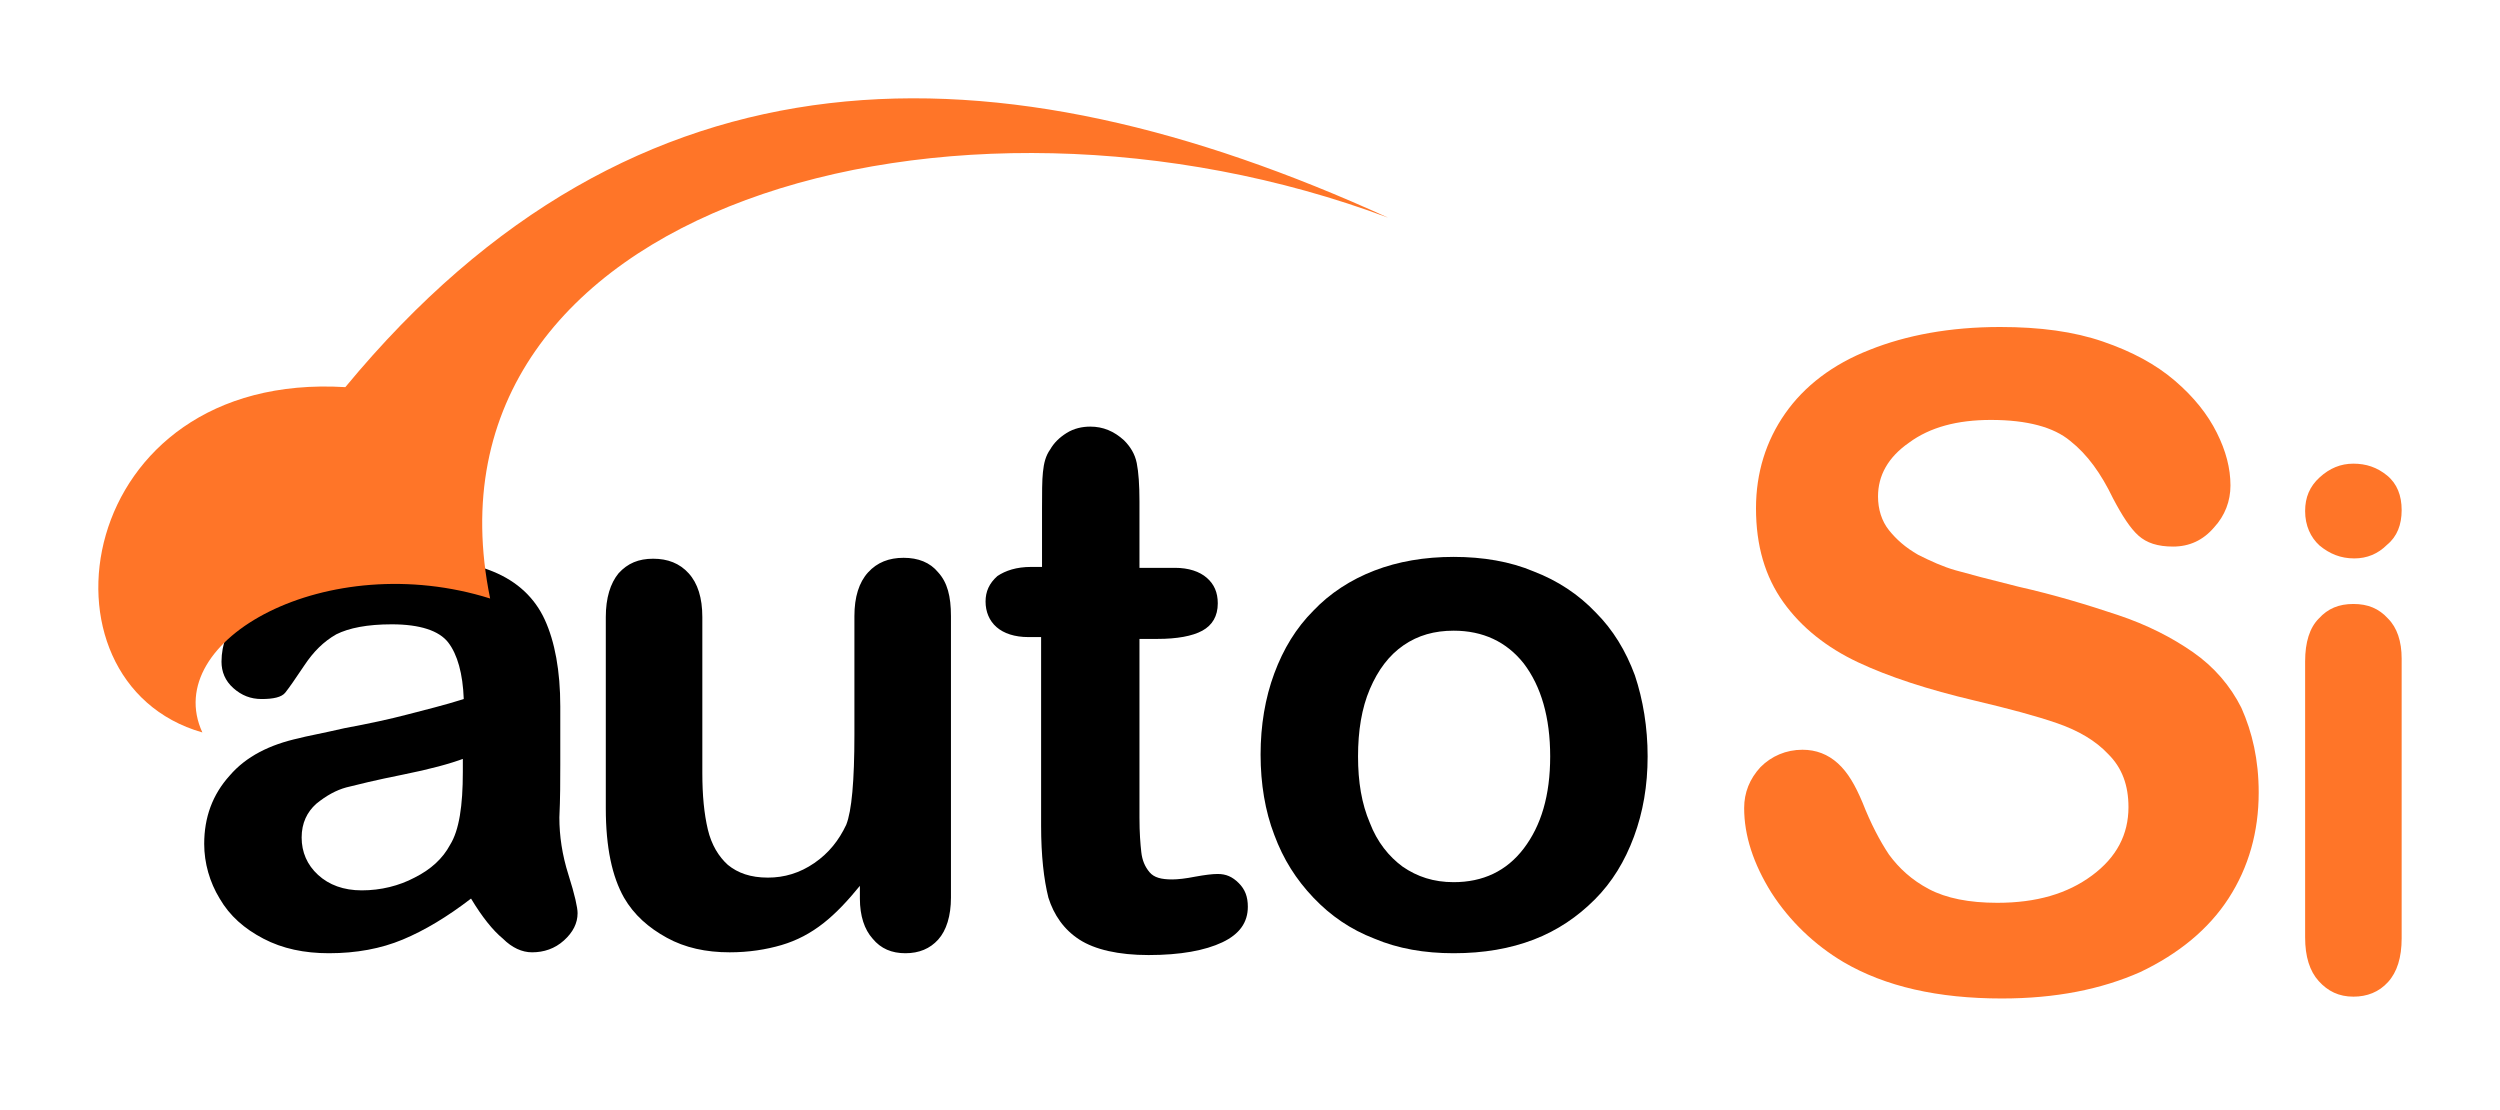 <svg width="178" height="79" viewBox="0 0 178 79" fill="none" xmlns="http://www.w3.org/2000/svg">
<path d="M33.538 63.978C31.852 65.275 30.231 66.248 28.674 66.897C27.118 67.546 25.368 67.87 23.422 67.87C21.672 67.87 20.115 67.546 18.754 66.832C17.392 66.119 16.355 65.21 15.641 63.978C14.928 62.81 14.539 61.448 14.539 60.086C14.539 58.204 15.123 56.583 16.355 55.22C17.522 53.858 19.208 53.015 21.283 52.561C21.736 52.431 22.839 52.236 24.525 51.847C26.275 51.523 27.767 51.198 28.999 50.874C30.231 50.55 31.592 50.225 33.019 49.771C32.954 47.955 32.565 46.593 31.917 45.749C31.268 44.906 29.907 44.452 27.896 44.452C26.146 44.452 24.849 44.711 23.941 45.165C23.033 45.684 22.32 46.398 21.672 47.371C21.023 48.344 20.569 48.993 20.31 49.317C20.051 49.641 19.467 49.771 18.624 49.771C17.846 49.771 17.198 49.512 16.614 48.993C16.03 48.474 15.771 47.825 15.771 47.111C15.771 45.879 16.225 44.711 17.068 43.544C17.911 42.376 19.273 41.468 21.088 40.689C22.904 39.976 25.173 39.586 27.896 39.586C30.944 39.586 33.343 39.976 35.094 40.689C36.844 41.403 38.077 42.571 38.79 44.127C39.503 45.684 39.892 47.76 39.892 50.29C39.892 51.912 39.892 53.274 39.892 54.442C39.892 55.545 39.892 56.842 39.827 58.204C39.827 59.502 40.022 60.864 40.476 62.291C40.929 63.718 41.124 64.627 41.124 65.016C41.124 65.729 40.8 66.378 40.151 66.962C39.503 67.546 38.725 67.805 37.882 67.805C37.169 67.805 36.456 67.481 35.807 66.832C35.094 66.248 34.316 65.275 33.538 63.978ZM33.084 53.988C32.046 54.377 30.62 54.766 28.674 55.156C26.729 55.545 25.432 55.869 24.654 56.064C23.941 56.258 23.228 56.648 22.515 57.231C21.866 57.815 21.477 58.594 21.477 59.632C21.477 60.669 21.866 61.578 22.644 62.291C23.422 63.005 24.46 63.394 25.757 63.394C27.118 63.394 28.415 63.07 29.517 62.486C30.685 61.902 31.527 61.124 32.046 60.151C32.695 59.113 32.954 57.361 32.954 54.961V53.988H33.084Z" fill="black"/>
<path d="M61.224 63.978V63.07C60.381 64.108 59.538 65.016 58.63 65.73C57.722 66.443 56.749 66.962 55.647 67.287C54.545 67.611 53.313 67.805 51.951 67.805C50.265 67.805 48.774 67.481 47.477 66.767C46.18 66.054 45.143 65.146 44.43 63.913C43.587 62.421 43.133 60.345 43.133 57.556V43.933C43.133 42.571 43.457 41.533 44.041 40.819C44.689 40.105 45.467 39.781 46.505 39.781C47.542 39.781 48.385 40.105 49.033 40.819C49.682 41.533 50.006 42.571 50.006 43.933V55.026C50.006 56.648 50.136 57.945 50.395 59.048C50.654 60.151 51.173 60.994 51.822 61.578C52.535 62.162 53.443 62.486 54.675 62.486C55.842 62.486 56.944 62.162 57.981 61.448C59.019 60.734 59.732 59.826 60.251 58.724C60.64 57.75 60.834 55.61 60.834 52.301V43.868C60.834 42.506 61.159 41.468 61.807 40.754C62.456 40.041 63.298 39.716 64.336 39.716C65.373 39.716 66.216 40.041 66.8 40.754C67.448 41.468 67.708 42.441 67.708 43.868V63.913C67.708 65.211 67.383 66.249 66.8 66.897C66.216 67.546 65.438 67.87 64.466 67.87C63.493 67.87 62.715 67.546 62.131 66.832C61.548 66.184 61.224 65.211 61.224 63.978Z" fill="black"/>
<path d="M73.414 40.365H74.192V36.213C74.192 35.111 74.192 34.202 74.257 33.618C74.322 32.97 74.451 32.451 74.776 31.997C75.035 31.543 75.424 31.153 75.943 30.829C76.462 30.505 77.045 30.375 77.629 30.375C78.536 30.375 79.314 30.699 80.028 31.348C80.482 31.802 80.806 32.321 80.936 32.97C81.065 33.618 81.13 34.527 81.13 35.694V40.43H83.659C84.632 40.43 85.41 40.69 85.928 41.144C86.447 41.598 86.706 42.181 86.706 42.96C86.706 43.868 86.317 44.517 85.604 44.906C84.891 45.295 83.789 45.49 82.427 45.49H81.13V58.205C81.13 59.307 81.195 60.086 81.26 60.67C81.325 61.254 81.519 61.708 81.843 62.097C82.168 62.486 82.686 62.616 83.464 62.616C83.853 62.616 84.437 62.551 85.085 62.421C85.799 62.291 86.317 62.227 86.706 62.227C87.29 62.227 87.744 62.421 88.198 62.875C88.652 63.329 88.846 63.848 88.846 64.562C88.846 65.665 88.263 66.508 87.031 67.092C85.799 67.676 84.048 68 81.778 68C79.639 68 77.953 67.611 76.85 66.897C75.748 66.184 75.035 65.146 74.646 63.913C74.322 62.616 74.127 60.929 74.127 58.788V45.36H73.219C72.247 45.36 71.469 45.101 70.95 44.647C70.431 44.193 70.172 43.544 70.172 42.83C70.172 42.117 70.431 41.533 71.015 41.014C71.598 40.625 72.376 40.365 73.414 40.365Z" fill="black"/>
<path d="M117.311 53.858C117.311 55.934 116.987 57.815 116.339 59.566C115.69 61.318 114.783 62.81 113.551 64.042C112.319 65.275 110.892 66.248 109.206 66.897C107.52 67.545 105.64 67.87 103.5 67.87C101.425 67.87 99.545 67.545 97.859 66.832C96.173 66.183 94.747 65.21 93.515 63.913C92.283 62.615 91.375 61.188 90.727 59.437C90.078 57.75 89.754 55.804 89.754 53.728C89.754 51.652 90.078 49.706 90.727 47.954C91.375 46.203 92.283 44.711 93.515 43.478C94.682 42.246 96.173 41.273 97.859 40.624C99.545 39.975 101.425 39.651 103.5 39.651C105.575 39.651 107.52 39.975 109.206 40.689C110.892 41.337 112.384 42.311 113.616 43.608C114.848 44.841 115.755 46.333 116.404 48.084C116.987 49.836 117.311 51.782 117.311 53.858ZM110.373 53.858C110.373 51.068 109.725 48.863 108.493 47.241C107.261 45.684 105.575 44.905 103.5 44.905C102.139 44.905 100.971 45.23 99.934 45.943C98.897 46.657 98.118 47.695 97.535 49.057C96.951 50.419 96.692 52.041 96.692 53.858C96.692 55.674 96.951 57.231 97.535 58.593C98.054 59.956 98.897 60.993 99.869 61.707C100.907 62.421 102.074 62.81 103.5 62.81C105.575 62.81 107.261 62.031 108.493 60.41C109.725 58.788 110.373 56.647 110.373 53.858Z" fill="black"/>
<g filter="url(#filter0_d_1596_4557)">
<path d="M160.819 52.431C160.819 55.22 160.106 57.75 158.679 59.956C157.253 62.161 155.113 63.913 152.39 65.21C149.601 66.443 146.359 67.092 142.534 67.092C137.995 67.092 134.234 66.248 131.251 64.497C129.176 63.264 127.426 61.578 126.129 59.567C124.832 57.491 124.184 55.48 124.184 53.534C124.184 52.431 124.573 51.458 125.351 50.614C126.129 49.836 127.166 49.382 128.333 49.382C129.306 49.382 130.149 49.706 130.862 50.355C131.576 51.004 132.094 51.912 132.613 53.144C133.197 54.636 133.845 55.869 134.493 56.842C135.207 57.815 136.114 58.658 137.346 59.307C138.578 59.956 140.199 60.28 142.209 60.28C144.998 60.28 147.202 59.632 148.953 58.334C150.704 57.037 151.547 55.415 151.547 53.469C151.547 51.912 151.093 50.679 150.12 49.706C149.212 48.733 147.98 48.02 146.489 47.501C144.998 46.982 143.052 46.463 140.588 45.879C137.282 45.1 134.493 44.192 132.289 43.154C130.084 42.116 128.269 40.689 126.972 38.873C125.675 37.056 125.027 34.851 125.027 32.191C125.027 29.661 125.74 27.391 127.101 25.445C128.463 23.498 130.473 21.941 133.132 20.904C135.725 19.866 138.838 19.282 142.404 19.282C145.257 19.282 147.656 19.606 149.731 20.32C151.806 21.033 153.492 21.941 154.854 23.109C156.215 24.277 157.188 25.509 157.836 26.807C158.485 28.104 158.809 29.337 158.809 30.569C158.809 31.672 158.42 32.71 157.642 33.553C156.864 34.462 155.891 34.916 154.724 34.916C153.622 34.916 152.843 34.656 152.26 34.137C151.676 33.618 151.093 32.71 150.444 31.477C149.601 29.726 148.629 28.364 147.397 27.391C146.23 26.418 144.349 25.899 141.756 25.899C139.356 25.899 137.411 26.418 135.92 27.52C134.429 28.558 133.715 29.856 133.715 31.348C133.715 32.256 133.975 33.099 134.493 33.748C135.012 34.397 135.661 34.98 136.568 35.499C137.476 35.954 138.319 36.343 139.227 36.602C140.135 36.862 141.626 37.251 143.701 37.77C146.295 38.354 148.629 39.067 150.769 39.781C152.908 40.495 154.659 41.403 156.15 42.441C157.642 43.479 158.809 44.841 159.587 46.398C160.365 48.149 160.819 50.095 160.819 52.431Z" fill="#FF7528"/>
</g>
<g filter="url(#filter1_d_1596_4557)">
<path d="M167.626 35.759C166.654 35.759 165.876 35.435 165.162 34.851C164.514 34.267 164.125 33.424 164.125 32.386C164.125 31.413 164.449 30.634 165.162 29.986C165.876 29.337 166.654 29.013 167.562 29.013C168.469 29.013 169.247 29.272 169.961 29.856C170.674 30.44 170.998 31.283 170.998 32.321C170.998 33.359 170.674 34.202 169.961 34.786C169.312 35.435 168.534 35.759 167.626 35.759ZM170.998 42.895V62.81C170.998 64.173 170.674 65.211 170.026 65.924C169.377 66.638 168.534 66.962 167.562 66.962C166.524 66.962 165.746 66.573 165.098 65.859C164.449 65.146 164.125 64.108 164.125 62.746V43.09C164.125 41.727 164.449 40.69 165.098 40.041C165.746 39.327 166.524 39.003 167.562 39.003C168.599 39.003 169.377 39.327 170.026 40.041C170.674 40.69 170.998 41.663 170.998 42.895Z" fill="#FF7528"/>
</g>
<g filter="url(#filter2_d_1596_4557)">
<path fill-rule="evenodd" clip-rule="evenodd" d="M34.898 38.614C23.356 34.981 11.361 41.533 14.408 48.15C1.894 44.582 5.201 22.396 24.588 23.564C45.337 -1.542 70.95 -1.217 98.832 11.498C67.837 -0.114 29.192 10.719 34.898 38.614Z" fill="#FF7528"/>
</g>
<defs>
<filter id="filter0_d_1596_4557" x="117.184" y="16.282" width="50.637" height="61.81" filterUnits="userSpaceOnUse" color-interpolation-filters="sRGB">
<feFlood flood-opacity="0" result="BackgroundImageFix"/>
<feColorMatrix in="SourceAlpha" type="matrix" values="0 0 0 0 0 0 0 0 0 0 0 0 0 0 0 0 0 0 127 0" result="hardAlpha"/>
<feOffset dy="4"/>
<feGaussianBlur stdDeviation="3.5"/>
<feComposite in2="hardAlpha" operator="out"/>
<feColorMatrix type="matrix" values="0 0 0 0 0.992 0 0 0 0 0.439 0 0 0 0 0.133 0 0 0 0.25 0"/>
<feBlend mode="normal" in2="BackgroundImageFix" result="effect1_dropShadow_1596_4557"/>
<feBlend mode="normal" in="SourceGraphic" in2="effect1_dropShadow_1596_4557" result="shape"/>
</filter>
<filter id="filter1_d_1596_4557" x="157.125" y="26.013" width="20.875" height="51.95" filterUnits="userSpaceOnUse" color-interpolation-filters="sRGB">
<feFlood flood-opacity="0" result="BackgroundImageFix"/>
<feColorMatrix in="SourceAlpha" type="matrix" values="0 0 0 0 0 0 0 0 0 0 0 0 0 0 0 0 0 0 127 0" result="hardAlpha"/>
<feOffset dy="4"/>
<feGaussianBlur stdDeviation="3.5"/>
<feComposite in2="hardAlpha" operator="out"/>
<feColorMatrix type="matrix" values="0 0 0 0 0.992 0 0 0 0 0.439 0 0 0 0 0.133 0 0 0 0.25 0"/>
<feBlend mode="normal" in2="BackgroundImageFix" result="effect1_dropShadow_1596_4557"/>
<feBlend mode="normal" in="SourceGraphic" in2="effect1_dropShadow_1596_4557" result="shape"/>
</filter>
<filter id="filter2_d_1596_4557" x="0" y="0" width="105.832" height="59.149" filterUnits="userSpaceOnUse" color-interpolation-filters="sRGB">
<feFlood flood-opacity="0" result="BackgroundImageFix"/>
<feColorMatrix in="SourceAlpha" type="matrix" values="0 0 0 0 0 0 0 0 0 0 0 0 0 0 0 0 0 0 127 0" result="hardAlpha"/>
<feOffset dy="4"/>
<feGaussianBlur stdDeviation="3.5"/>
<feComposite in2="hardAlpha" operator="out"/>
<feColorMatrix type="matrix" values="0 0 0 0 0.992 0 0 0 0 0.439 0 0 0 0 0.133 0 0 0 0.25 0"/>
<feBlend mode="normal" in2="BackgroundImageFix" result="effect1_dropShadow_1596_4557"/>
<feBlend mode="normal" in="SourceGraphic" in2="effect1_dropShadow_1596_4557" result="shape"/>
</filter>
</defs>
</svg>
